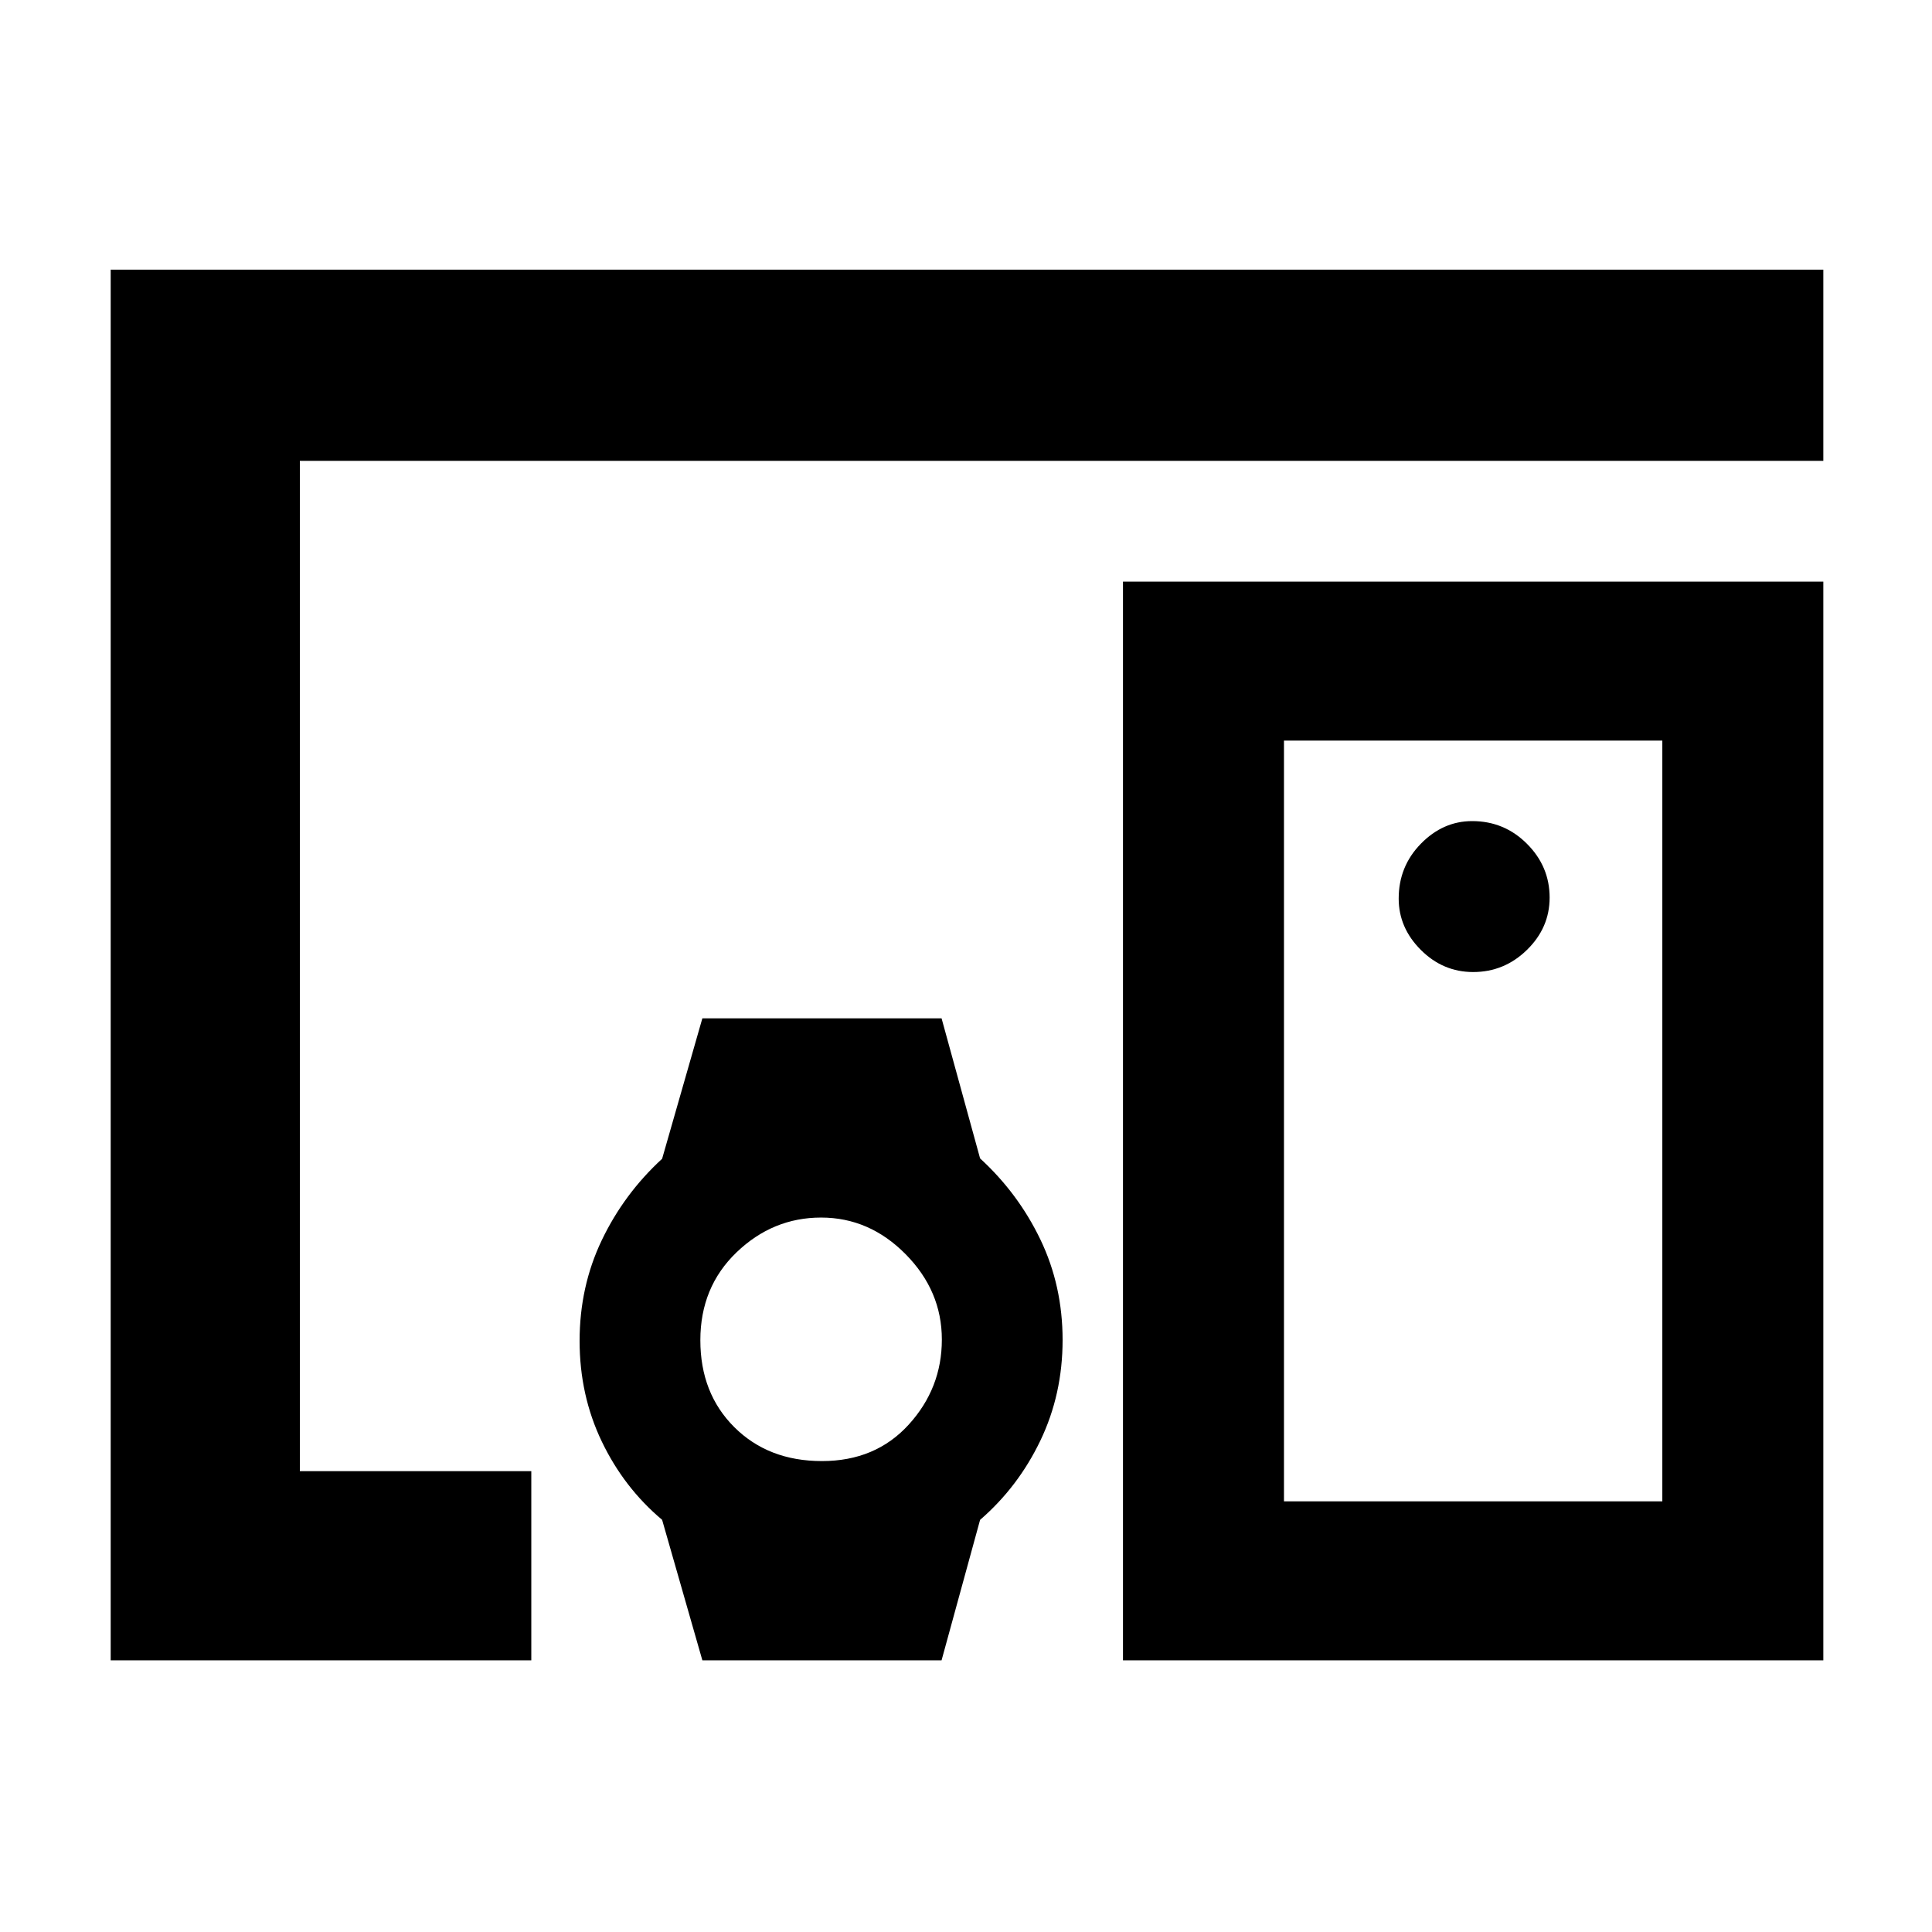 <svg xmlns="http://www.w3.org/2000/svg" width="48" height="48" viewBox="0 -960 960 960"><path d="M408-592ZM55-135v-691h851v95H149v502h115v94H55Zm771-79v-378H638v378h188Zm-268 79v-536h348v536H558Zm174-342q15.47 0 26.73-11Q770-499 770-514q0-15.47-11.27-26.73Q747.47-552 731.52-552 717-552 706-540.73q-11 11.26-11 27.21Q695-499 706-488t26 11ZM349-135l-20-69.81q-18.95-15.93-29.98-38.92Q288-266.72 288-293.71q0-27 11.02-50.04 11.03-23.05 29.98-40.46L349-454h118.86L487-384.39q18.95 17.37 29.97 40.32Q528-321.11 528-294.17q0 26.95-11.03 49.96-11.02 23.01-29.97 39.42L467.86-135H349Zm59.42-99q26.6 0 43.09-18.09Q468-270.18 468-294.38t-18-42.41Q432-355 408-355t-42 17.27q-18 17.27-18 43.68 0 26.42 16.91 43.23Q381.81-234 408.42-234ZM732-403Z"/></svg>